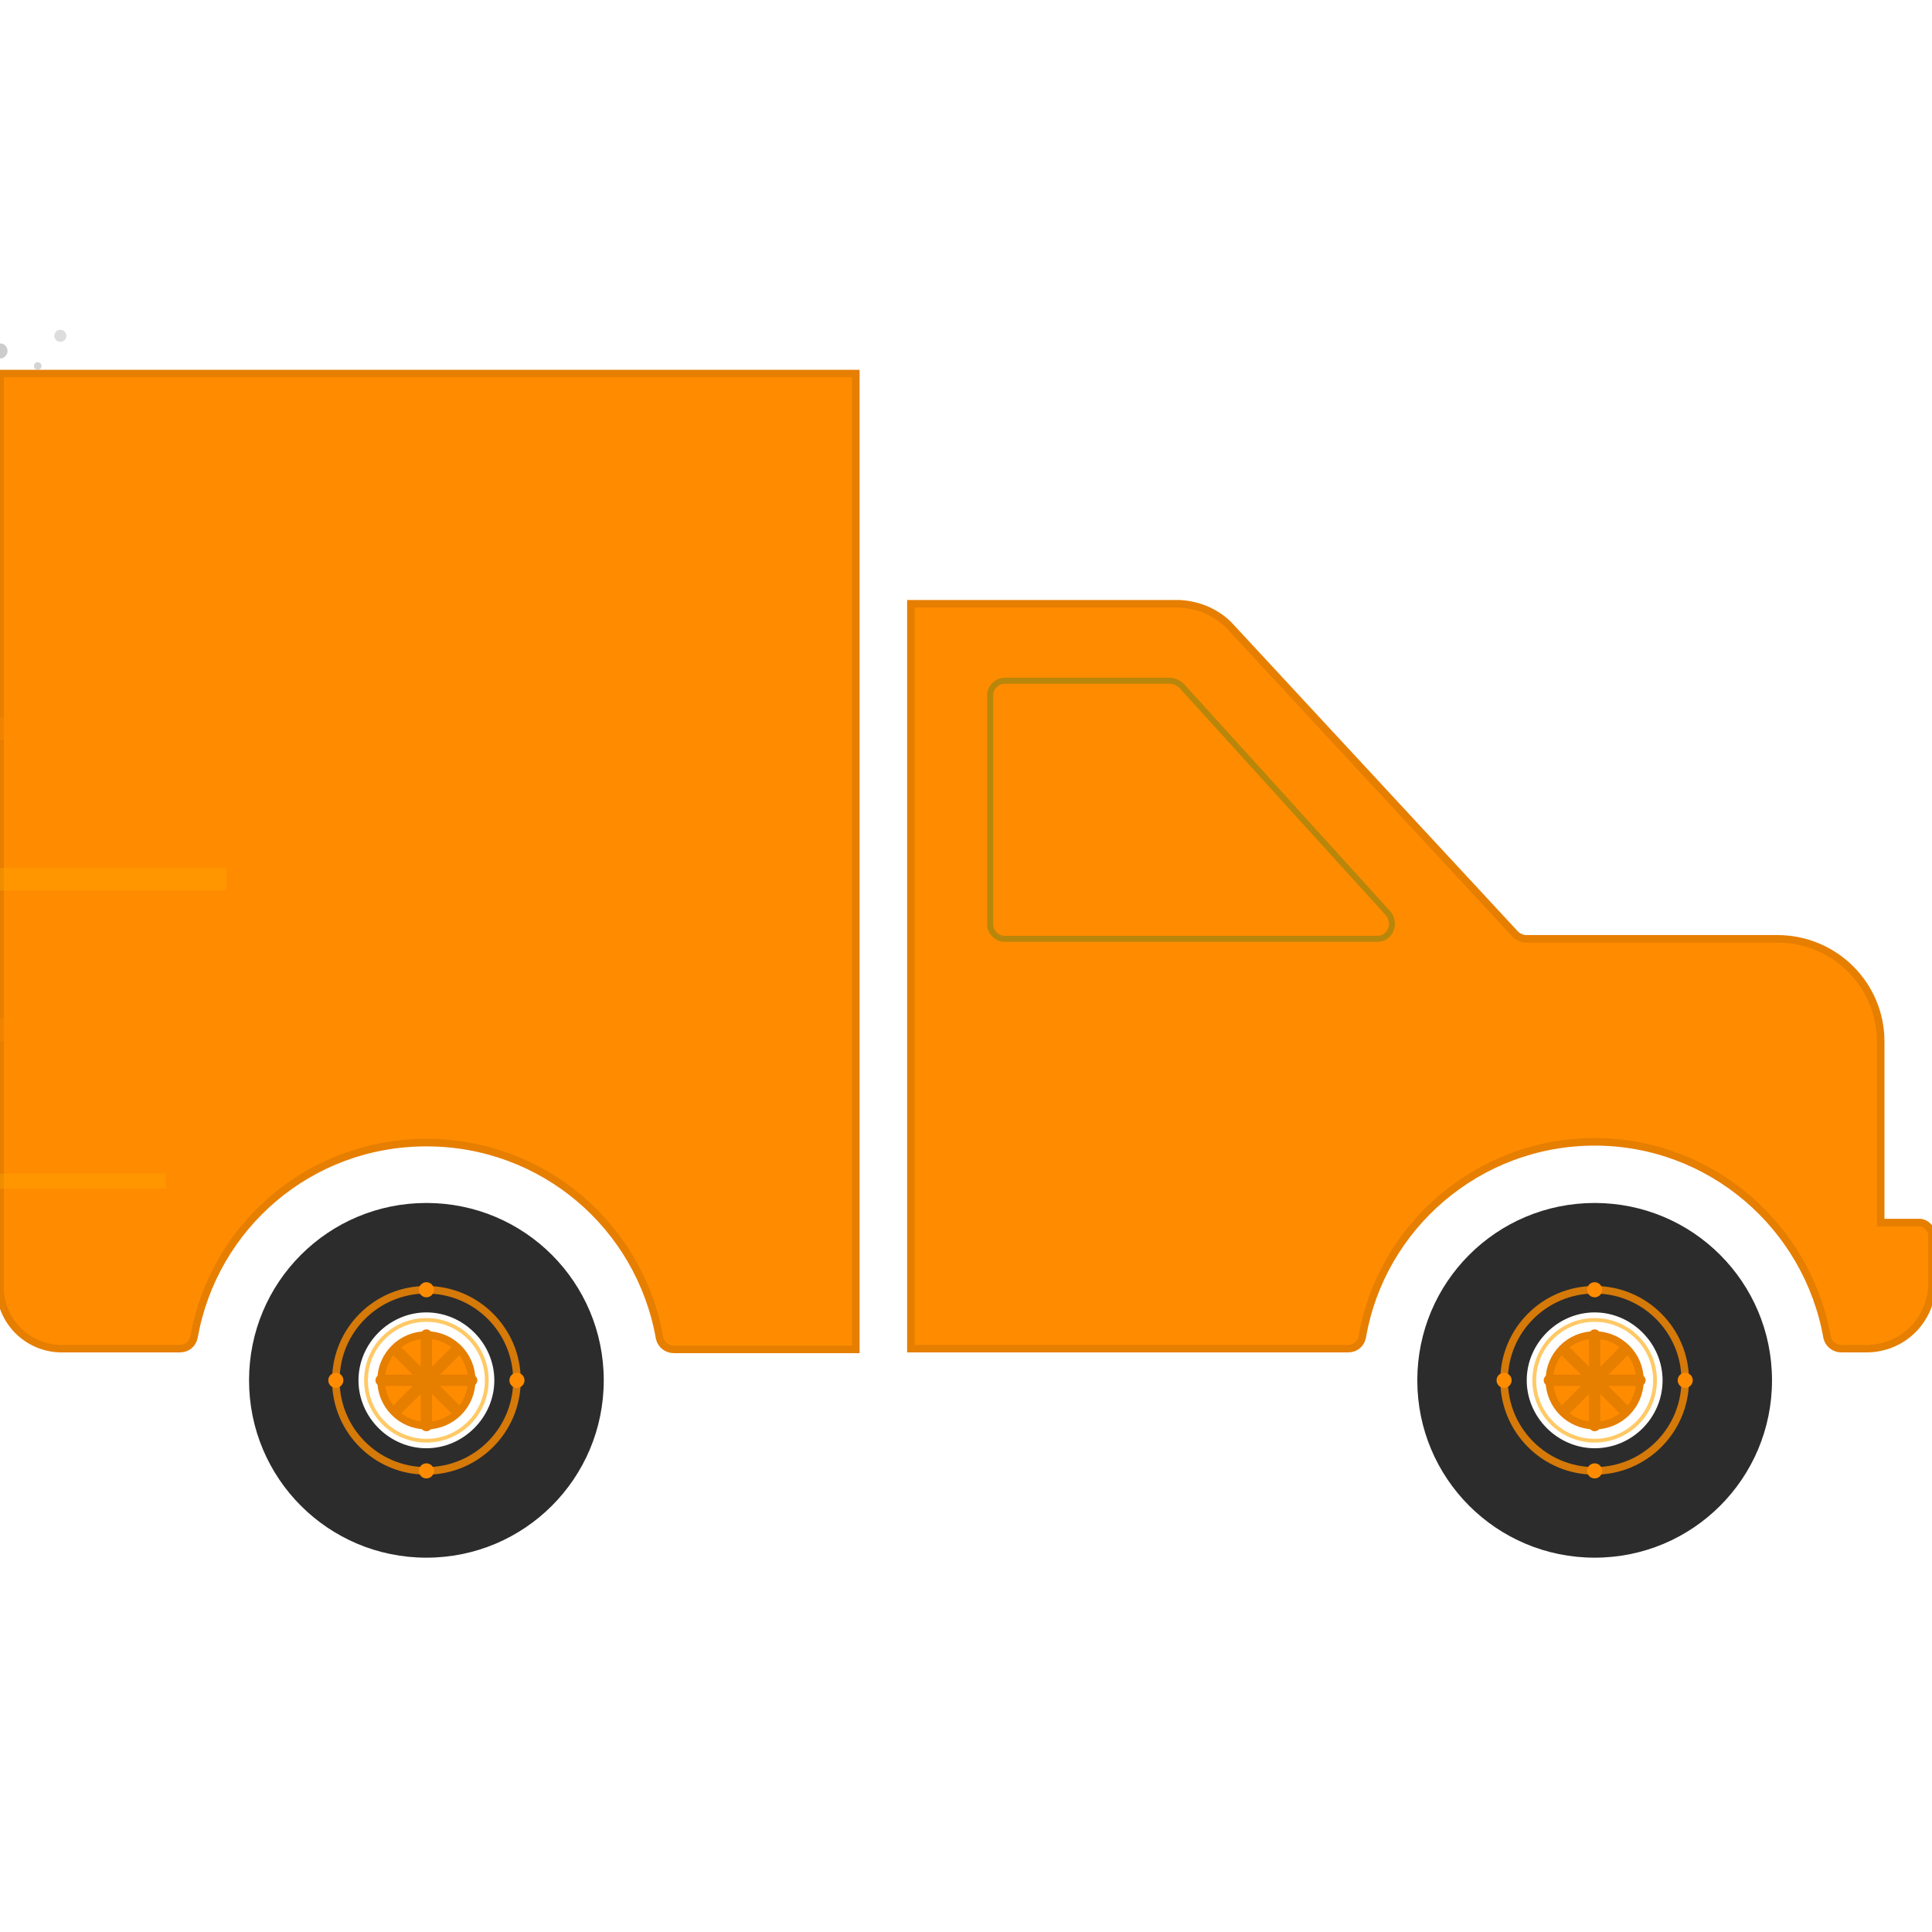 <?xml version="1.0" encoding="utf-8"?>
<svg fill="#000000" height="40px" width="40px" version="1.2" baseProfile="tiny" id="earth" xmlns="http://www.w3.org/2000/svg" xmlns:xlink="http://www.w3.org/1999/xlink"
	  viewBox="0 0 256 163" xml:space="preserve">
<g>
    <!-- بدنه ماشین با انیمیشن لرزش و بالا پایین قوی -->
    <g>
        <!-- لرزش سریع و شدید -->
        <animateTransform 
            attributeName="transform" 
            type="translate" 
            values="0 0;-1 -2;1 3;-0.5 -4;0.5 2;0 0;0 -3;0 4;0 0" 
            dur="0.08s" 
            repeatCount="indefinite"/>
        
        <!-- بالا پایین شدن بزرگ و مداوم -->
        <animateTransform 
            attributeName="transform" 
            type="translate" 
            values="0 0;0 -8;0 5;0 -6;0 7;0 -4;0 3;0 0" 
            dur="1.2s" 
            repeatCount="indefinite" 
            additive="sum"/>
            
        <!-- حرکت جانبی اضافه برای حس بیشتر -->
        <animateTransform 
            attributeName="transform" 
            type="translate" 
            values="0 0;2 0;-1 0;1.5 0;-0.5 0;0 0" 
            dur="0.6s" 
            repeatCount="indefinite" 
            additive="sum"/>
            
        <!-- بدنه اصلی ماشین - رنگ نارنجی -->
        <path fill="#FF8C00" stroke="#E67E00" stroke-width="1" d="M113.4,3v129.3H92.5h-3.2c-0.9,0-1.7-0.6-1.9-1.5C84.8,116,72,104.9,56.5,104.9S28.3,116,25.7,130.7
            c-0.2,0.9-0.9,1.5-1.9,1.5H8.2c-4.6,0-8.2-3.7-8.2-8.2V3H113.4z M256,117.2v6.3
            c0,4.8-3.8,8.7-8.7,8.7H244c-0.9,0-1.7-0.6-1.9-1.5c-2.6-14.7-15.4-25.9-30.8-25.9s-28.3,11.2-30.8,25.9c-0.2,0.9-0.9,1.5-1.9,1.5
            h-57.9V33.5h35.5c2.5,0.1,4.9,1.1,6.6,2.8l38,41c0.3,0.3,0.9,0.6,1.4,0.6h33.3c7.6,0,13.7,6.1,13.7,13.6v24h5
            C255.1,115.4,256,116.3,256,117.2z"/>
            
        <!-- پنجره‌ها - رنگ آبی تیره -->
        <path fill="#FF8C00" stroke="#B8860B" stroke-width="0.8" d="M184,74.6l-27.5-30.3c-0.4-0.3-0.9-0.6-1.5-0.6h-21.9c-1,0-1.9,0.9-1.9,1.9V76
            c0,1,0.9,1.9,1.9,1.9h49.4C184.2,77.9,185,75.9,184,74.6z"/>
    </g>
    
    <!-- چرخ عقب -->
    <g>
        <!-- حرکت مستقل چرخ عقب -->
        <animateTransform 
            attributeName="transform" 
            type="translate" 
            values="0 0;0 -5;0 6;0 -3;0 4;0 0" 
            dur="0.9s" 
            repeatCount="indefinite"/>
            
        <!-- لاستیک چرخ عقب -->
        <path fill="#2C2C2C" d="M80,136.4c0,13-10.5,23.5-23.5,23.5s-23.5-10.5-23.5-23.5s10.5-23.5,23.5-23.5
            S80,123.4,80,136.4z M65.5,136.4c0-4.9-4.1-9-9-9s-9,4.1-9,9c0,4.9,4.1,9,9,9S65.5,141.3,65.5,136.4z"/>
        
        <!-- قالپاق چرخ عقب با انیمیشن چرخش -->
        <g>
            <animateTransform 
                attributeName="transform" 
                type="rotate" 
                values="0 56.5 136.4;360 56.5 136.4" 
                dur="0.6s" 
                repeatCount="indefinite"/>
            
            <!-- مرکز قالپاق -->
            <circle cx="56.5" cy="136.4" r="6" fill="#FF8C00" stroke="#E67E00" stroke-width="1"/>
            
            <!-- خطوط شعاعی قالپاق -->
            <g stroke="#E67E00" stroke-width="1.5" stroke-linecap="round">
                <line x1="56.5" y1="130.4" x2="56.5" y2="142.4"/>
                <line x1="62.5" y1="136.4" x2="50.5" y2="136.4"/>
                <line x1="60.5" y1="132.4" x2="52.5" y2="140.4"/>
                <line x1="60.5" y1="140.4" x2="52.5" y2="132.4"/>
            </g>
            
            <!-- دایره‌های دکوراتیو -->
            <circle cx="56.5" cy="136.4" r="12" fill="none" stroke="#FF8C00" stroke-width="1" opacity="0.8"/>
            <circle cx="56.5" cy="136.4" r="8" fill="none" stroke="#FFA500" stroke-width="0.5" opacity="0.6"/>
            
            <!-- نقاط دکوراتیو -->
            <circle cx="56.5" cy="124.4" r="1" fill="#FF8C00"/>
            <circle cx="56.5" cy="148.4" r="1" fill="#FF8C00"/>
            <circle cx="68.5" cy="136.4" r="1" fill="#FF8C00"/>
            <circle cx="44.5" cy="136.4" r="1" fill="#FF8C00"/>
        </g>
    </g>
    
    <!-- چرخ جلو -->
    <g>
        <!-- حرکت مستقل چرخ جلو -->
        <animateTransform 
            attributeName="transform" 
            type="translate" 
            values="0 0;0 -4;0 7;0 -6;0 2;0 0" 
            dur="1.1s" 
            repeatCount="indefinite"/>
            
        <!-- لاستیک چرخ جلو -->
        <path fill="#2C2C2C" d="M234.8,136.4c0,13-10.5,23.5-23.5,23.5c-13,0-23.5-10.5-23.5-23.5
            s10.5-23.5,23.5-23.5C224.3,112.9,234.8,123.4,234.8,136.4z M220.3,136.4c0-4.9-4.1-9-9-9c-4.9,0-9,4.1-9,9c0,4.9,4.1,9,9,9
            C216.3,145.4,220.3,141.3,220.3,136.4z"/>
        
        <!-- قالپاق چرخ جلو با انیمیشن چرخش -->
        <g>
            <animateTransform 
                attributeName="transform" 
                type="rotate" 
                values="0 211.3 136.4;360 211.3 136.4" 
                dur="0.6s" 
                repeatCount="indefinite"/>
            
            <!-- مرکز قالپاق -->
            <circle cx="211.3" cy="136.4" r="6" fill="#FF8C00" stroke="#E67E00" stroke-width="1"/>
            
            <!-- خطوط شعاعی قالپاق -->
            <g stroke="#E67E00" stroke-width="1.5" stroke-linecap="round">
                <line x1="211.3" y1="130.4" x2="211.3" y2="142.4"/>
                <line x1="217.3" y1="136.4" x2="205.3" y2="136.4"/>
                <line x1="215.3" y1="132.4" x2="207.3" y2="140.4"/>
                <line x1="215.3" y1="140.4" x2="207.3" y2="132.4"/>
            </g>
            
            <!-- دایره‌های دکوراتیو -->
            <circle cx="211.3" cy="136.4" r="12" fill="none" stroke="#FF8C00" stroke-width="1" opacity="0.8"/>
            <circle cx="211.3" cy="136.4" r="8" fill="none" stroke="#FFA500" stroke-width="0.5" opacity="0.6"/>
            
            <!-- نقاط دکوراتیو -->
            <circle cx="211.3" cy="124.4" r="1" fill="#FF8C00"/>
            <circle cx="211.3" cy="148.4" r="1" fill="#FF8C00"/>
            <circle cx="223.3" cy="136.4" r="1" fill="#FF8C00"/>
            <circle cx="199.3" cy="136.4" r="1" fill="#FF8C00"/>
        </g>
    </g>
    
    <!-- انیمیشن خطوط سرعت پرتحرک در پشت ماشین -->
    <g opacity="0.4">
        <animateTransform 
            attributeName="transform" 
            type="translate" 
            values="-20 0;-80 0;-20 0" 
            dur="0.3s" 
            repeatCount="indefinite"/>
        <animate 
            attributeName="opacity" 
            values="0;0.8;0" 
            dur="0.3s" 
            repeatCount="indefinite"/>
            
        <line x1="0" y1="50" x2="25" y2="50" stroke="#FF8C00" stroke-width="3"/>
        <line x1="0" y1="70" x2="30" y2="70" stroke="#FFA500" stroke-width="3"/>
        <line x1="0" y1="90" x2="28" y2="90" stroke="#FF8C00" stroke-width="3"/>
        <line x1="0" y1="110" x2="22" y2="110" stroke="#FFA500" stroke-width="2"/>
    </g>
    
    <!-- ذرات خاک و غبار -->
    <g opacity="0.5">
        <animateTransform 
            attributeName="transform" 
            type="translate" 
            values="250 150;-50 160;250 150" 
            dur="2s" 
            repeatCount="indefinite"/>
        <animate 
            attributeName="opacity" 
            values="0;0.7;0" 
            dur="2s" 
            repeatCount="indefinite"/>
            
        <circle cx="0" cy="0" r="1" fill="#999"/>
        <circle cx="5" cy="2" r="0.5" fill="#aaa"/>
        <circle cx="-3" cy="-1" r="1.5" fill="#888"/>
        <circle cx="8" cy="-2" r="0.8" fill="#bbb"/>
    </g>
</g>
</svg>
